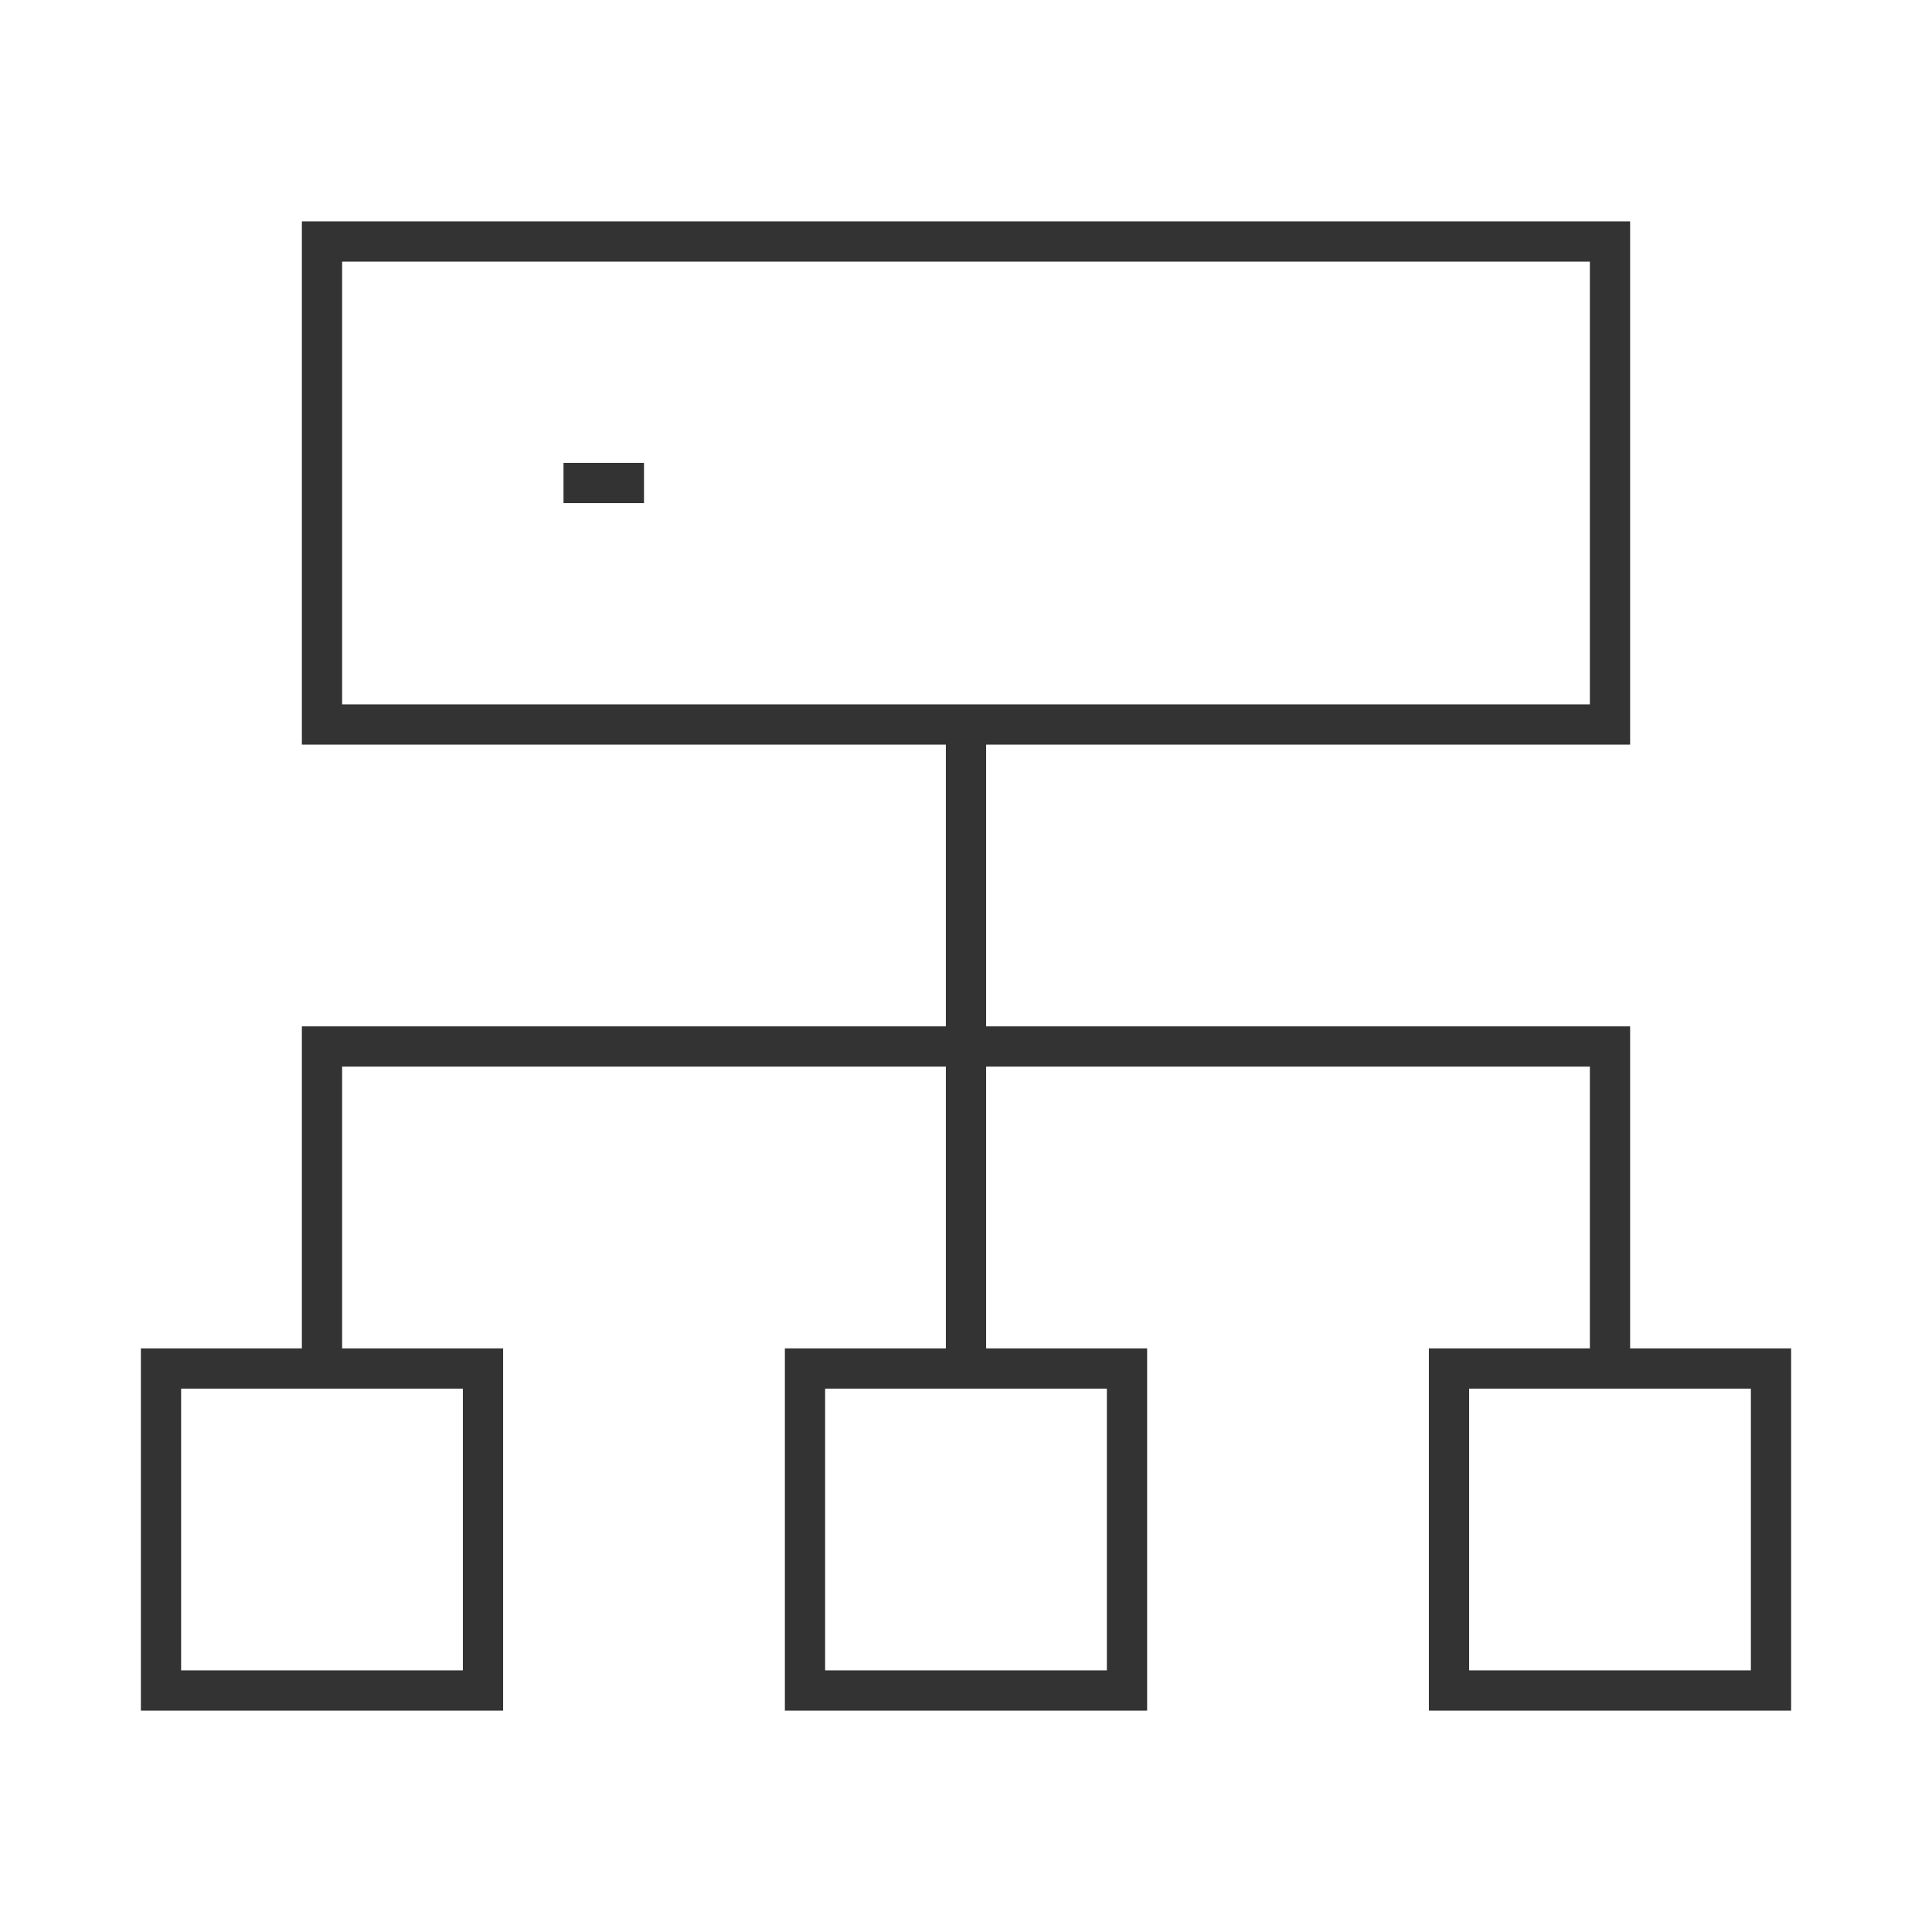 <?xml version="1.0" encoding="iso-8859-1"?>
<svg version="1.1" id="&#x56FE;&#x5C42;_1" xmlns="http://www.w3.org/2000/svg" xmlns:xlink="http://www.w3.org/1999/xlink" x="0px"
	 y="0px" viewBox="0 0 24 24" style="enable-background:new 0 0 24 24;" xml:space="preserve">
<path style="fill:#333333;" d="M6.25,21.25h-4.5v-4.5h4.5V21.25z M2.25,20.75h3.5v-3.5h-3.5V20.75z"/>
<path style="fill:#333333;" d="M20.25,9.25H3.75v-6.5h16.5V9.25z M4.25,8.75h15.5v-5.5H4.25V8.75z"/>
<rect x="11.75" y="9" style="fill:#333333;" width="0.5" height="8"/>
<polygon style="fill:#333333;" points="20.25,17 19.75,17 19.75,13.25 4.25,13.25 4.25,17 3.75,17 3.75,12.75 20.25,12.75 "/>
<path style="fill:#333333;" d="M22.25,21.25h-4.5v-4.5h4.5V21.25z M18.25,20.75h3.5v-3.5h-3.5V20.75z"/>
<path style="fill:#333333;" d="M14.25,21.25h-4.5v-4.5h4.5V21.25z M10.25,20.75h3.5v-3.5h-3.5V20.75z"/>
<rect x="7" y="5.75" style="fill:#333333;" width="1" height="0.5"/>
</svg>






